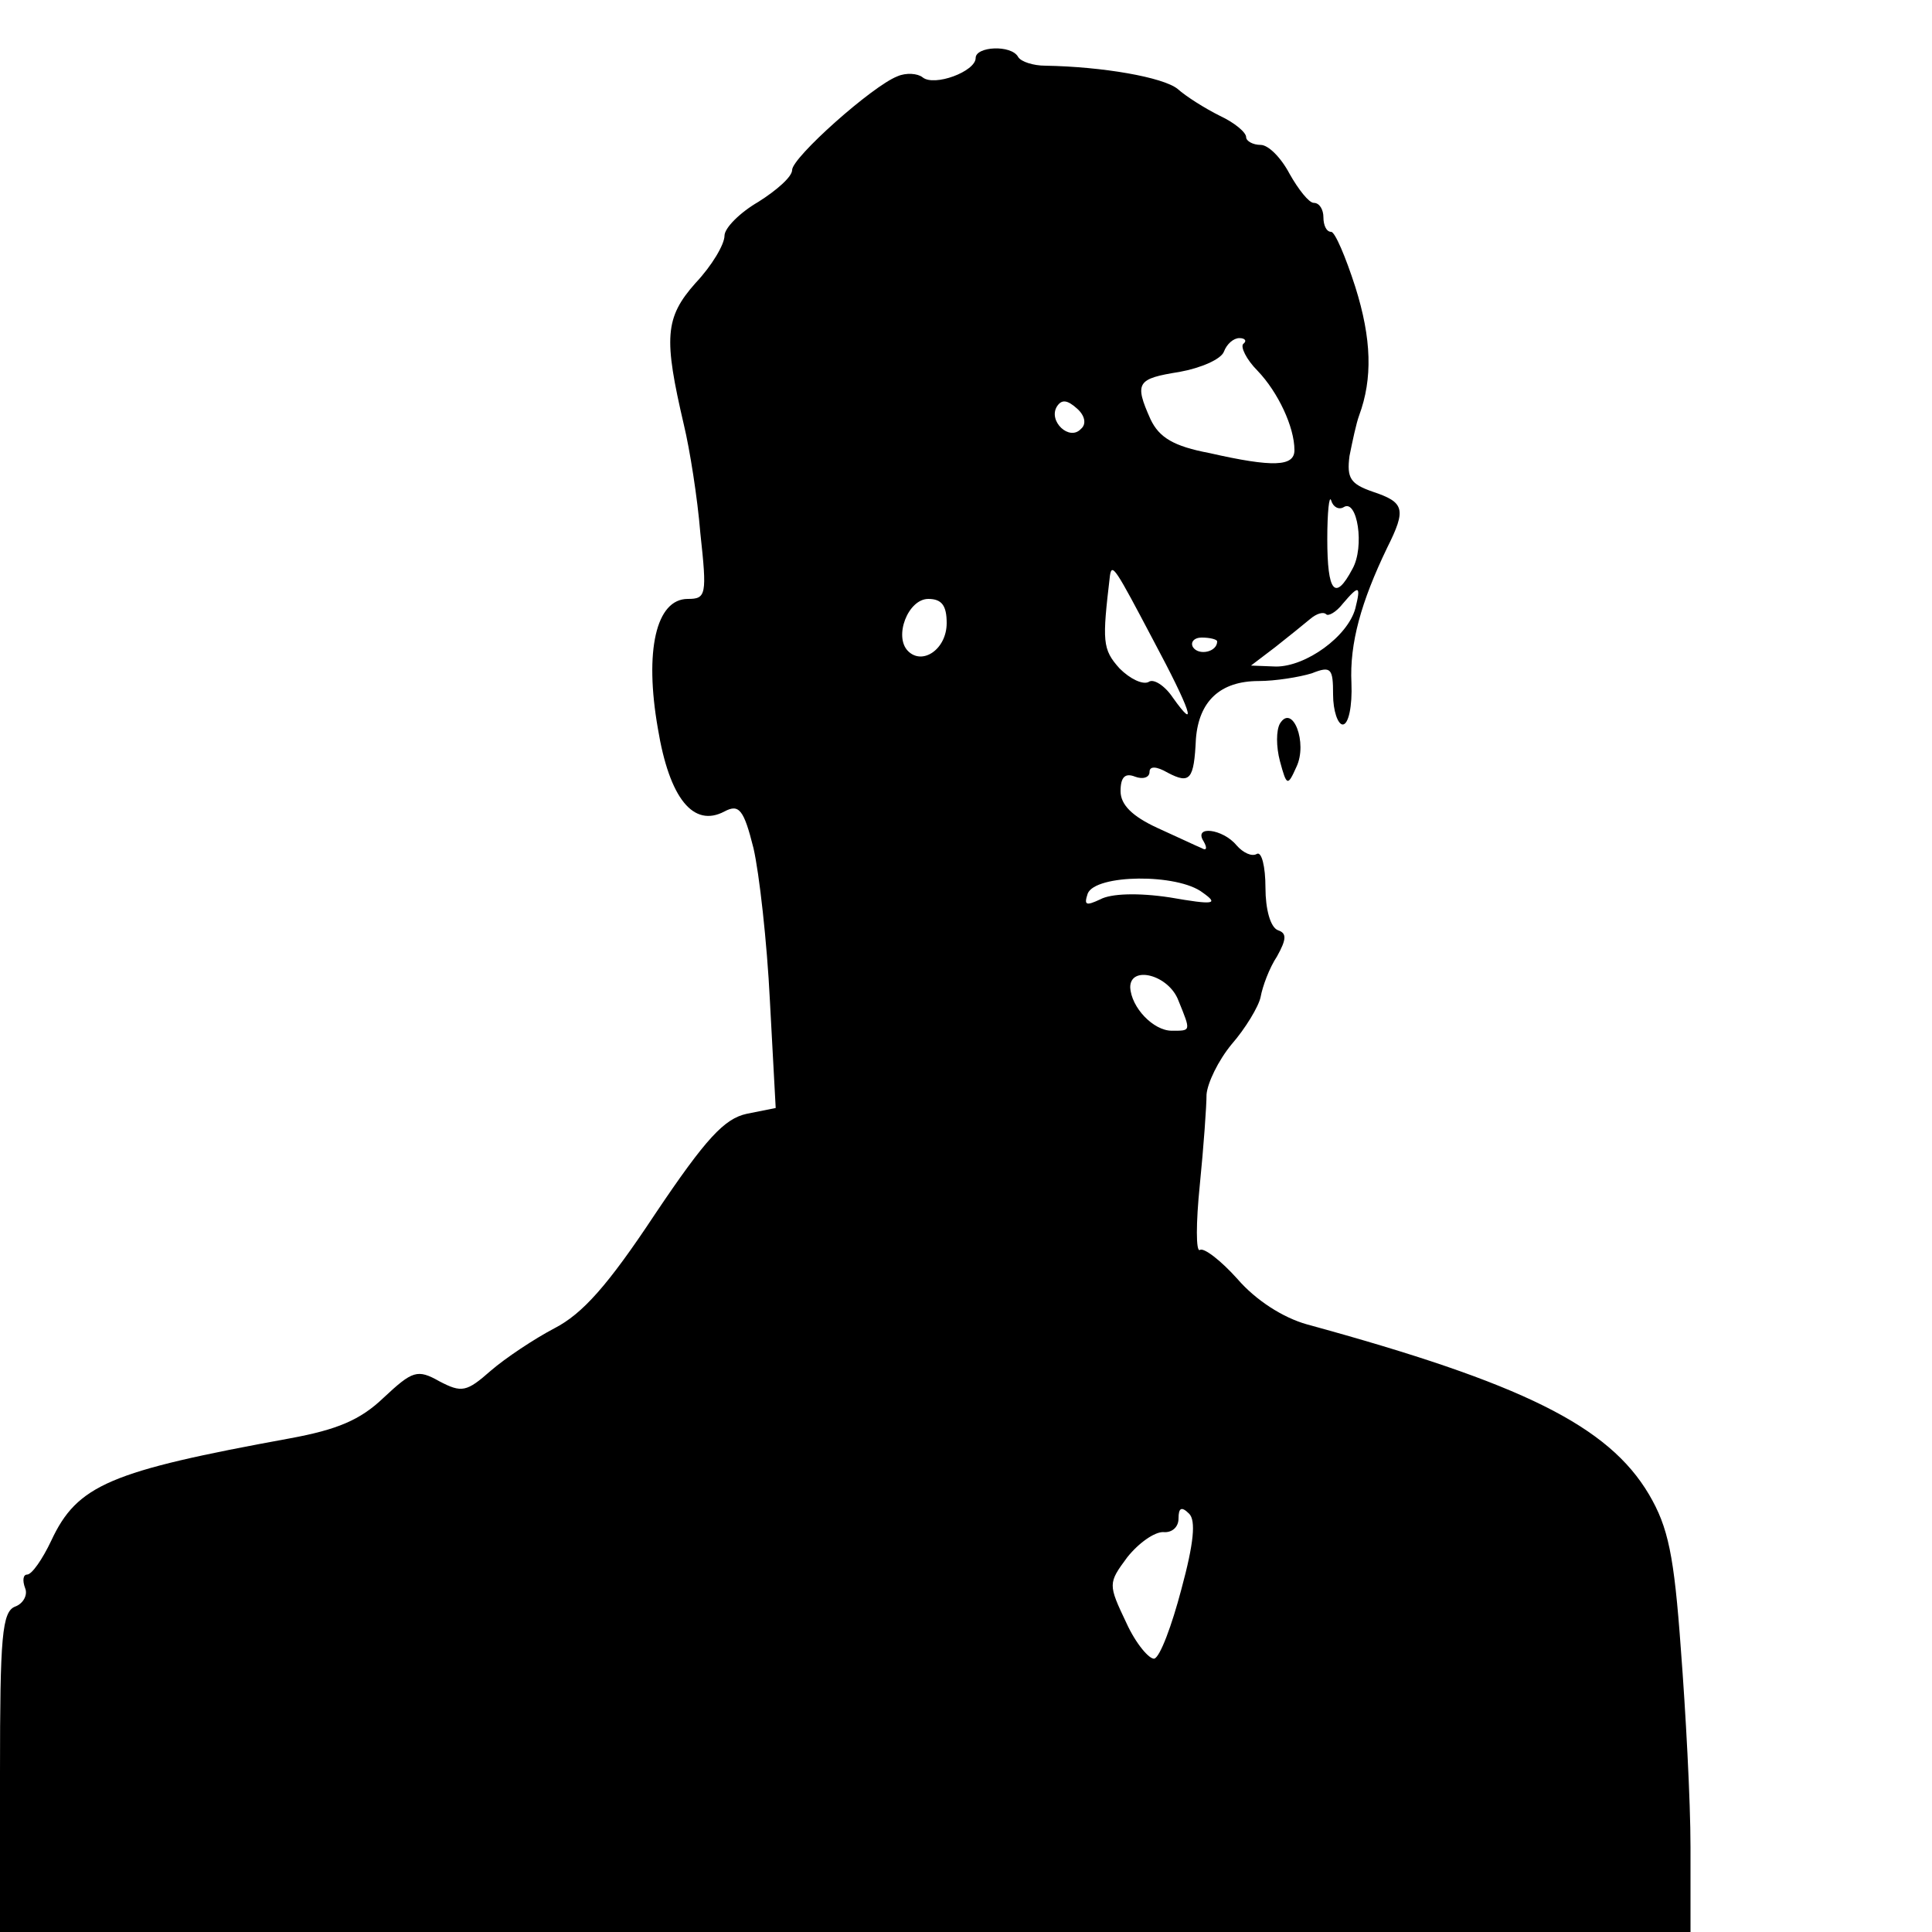<?xml version="1.0" standalone="no"?>
<!DOCTYPE svg PUBLIC "-//W3C//DTD SVG 20010904//EN"
 "http://www.w3.org/TR/2001/REC-SVG-20010904/DTD/svg10.dtd">
<svg version="1.0" xmlns="http://www.w3.org/2000/svg"
 width="200pt" height="200pt" viewBox="0 0 200 200"
 preserveAspectRatio="xMidYMid meet">

<g transform="translate(0,200) scale(0.1,-0.1)"
fill="#000000" stroke="none">
<path d="M1010 1940 c0 -14 -43 -30 -55 -20 -5 4 -17 5 -26 1 -26 -10 -109
-84 -109 -97 0 -7 -16 -21 -35 -33 -19 -11 -35 -27 -35 -35 0 -9 -13 -31 -30
-49 -32 -36 -33 -57 -12 -147 6 -25 14 -75 17 -112 7 -64 6 -68 -13 -68 -33 0
-45 -54 -31 -134 12 -73 37 -103 69 -86 15 8 20 2 30 -38 6 -26 14 -97 17
-158 l6 -111 -30 -6 c-23 -5 -42 -25 -95 -104 -49 -74 -75 -103 -104 -118 -21
-11 -51 -31 -66 -44 -25 -22 -30 -23 -53 -11 -23 13 -28 11 -58 -17 -24 -23
-48 -33 -97 -42 -186 -34 -220 -48 -247 -106 -9 -19 -20 -35 -25 -35 -4 0 -5
-6 -2 -14 3 -7 -2 -16 -10 -19 -14 -5 -16 -31 -16 -172 l0 -165 875 0 875 0 0
88 c0 48 -5 140 -10 205 -7 97 -13 126 -33 160 -42 71 -131 115 -354 176 -25
7 -53 25 -72 47 -17 19 -35 33 -39 30 -4 -2 -4 28 0 67 4 40 7 82 7 94 1 12
12 35 26 52 14 16 28 39 30 49 2 11 9 30 17 42 10 18 10 24 1 27 -8 3 -13 22
-13 44 0 22 -4 38 -9 35 -5 -3 -14 1 -21 9 -14 17 -45 21 -34 4 4 -7 3 -10 -2
-7 -5 2 -26 12 -46 21 -26 12 -38 24 -38 38 0 15 5 19 15 15 8 -3 15 -1 15 5
0 6 7 6 19 -1 23 -12 27 -7 29 35 3 39 25 60 65 60 17 0 42 4 55 8 20 8 22 5
22 -22 0 -17 5 -31 10 -31 6 0 10 19 9 43 -2 41 10 84 37 140 20 40 18 47 -15
58 -23 8 -27 14 -24 37 3 15 7 34 10 42 14 38 13 79 -4 133 -10 31 -21 57 -25
57 -5 0 -8 7 -8 15 0 8 -4 15 -10 15 -5 0 -16 14 -25 30 -9 17 -22 30 -30 30
-8 0 -15 4 -15 8 0 5 -12 15 -27 22 -16 8 -35 20 -44 28 -15 12 -77 23 -137
24 -12 0 -25 4 -28 9 -7 13 -44 11 -44 -1z m277 -296 c-3 -3 3 -16 15 -28 21
-22 38 -58 38 -82 0 -17 -22 -18 -88 -3 -37 7 -52 16 -61 35 -17 38 -14 42 30
49 22 4 43 13 46 21 3 8 10 14 16 14 6 0 8 -3 4 -6z m-168 -88 c-12 -13 -34 8
-25 23 5 8 11 7 21 -2 8 -7 10 -16 4 -21z m272 -81 c14 9 22 -41 9 -64 -18
-34 -26 -24 -26 31 0 28 2 46 4 40 2 -7 8 -10 13 -7z m-197 -138 c38 -71 47
-97 20 -59 -8 12 -20 20 -25 16 -6 -3 -19 3 -30 14 -18 20 -18 28 -10 96 2 14
6 7 45 -67z m209 33 c-8 -29 -51 -60 -82 -60 l-26 1 25 19 c14 11 30 24 36 29
7 6 14 8 17 5 2 -2 10 2 17 11 17 20 19 19 13 -5z m-423 -15 c0 -27 -25 -44
-40 -29 -15 15 0 54 21 54 14 0 19 -7 19 -25z m280 -19 c0 -11 -19 -15 -25 -6
-3 5 1 10 9 10 9 0 16 -2 16 -4z m-15 -260 c17 -12 12 -13 -34 -5 -33 5 -61 4
-72 -2 -15 -7 -17 -6 -13 6 8 20 93 21 119 1z m-25 -112 c13 -32 13 -31 -7
-31 -19 0 -42 24 -43 45 0 23 40 13 50 -14z m3 -609 c-10 -38 -22 -70 -28 -72
-5 -1 -19 15 -29 37 -19 40 -19 41 1 68 12 15 28 26 37 26 9 -1 16 5 16 14 0
11 3 13 11 5 7 -7 5 -30 -8 -78z"/>
<path d="M1325 1251 c-4 -7 -4 -24 0 -39 7 -26 8 -26 17 -6 12 25 -4 66 -17
45z"/>
</g>
</svg>
